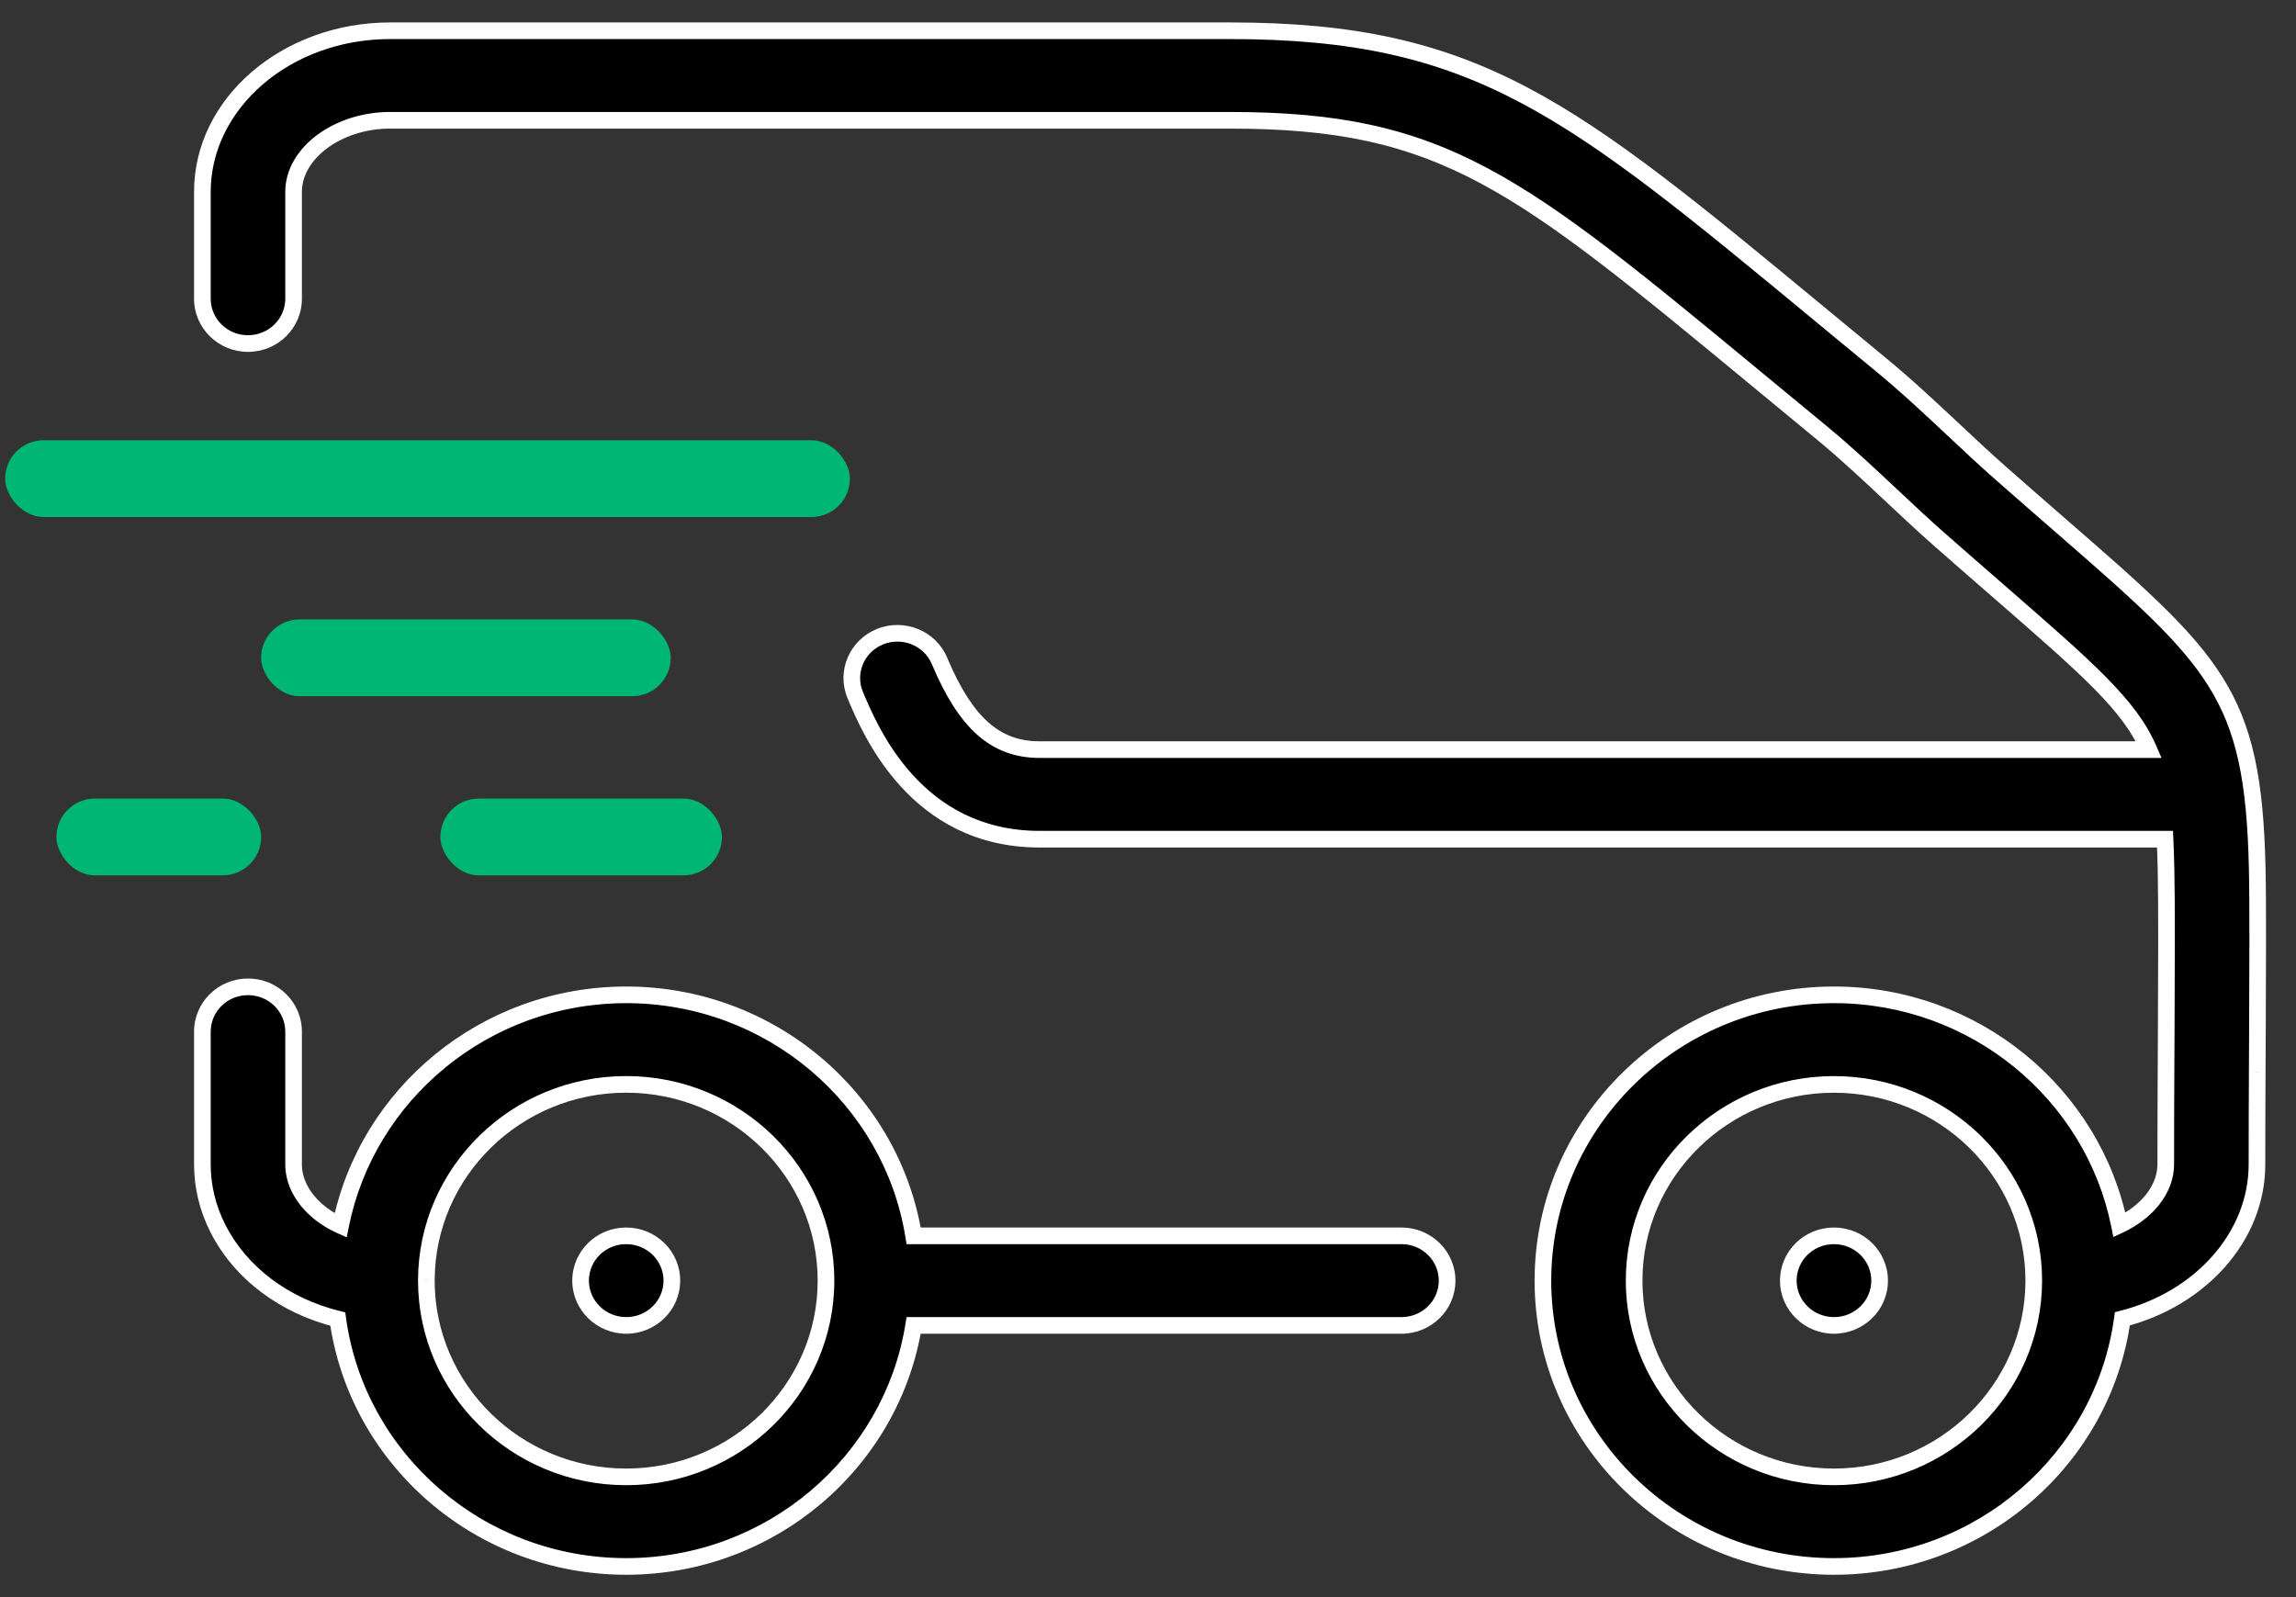 <svg width="69" height="48" viewBox="0 0 69 48" fill="none" xmlns="http://www.w3.org/2000/svg">
<rect x="0" y="0" width="69" height="48" fill="#333333" stroke="none"/>
<rect x="0.156" y="13.231" width="25.385" height="2.308" rx="1.154" fill="#00B674"/>
<rect x="7.848" y="18.616" width="12.308" height="2.308" rx="1.154" fill="#00B674"/>
<rect x="13.234" y="24" width="8.462" height="2.308" rx="1.154" fill="#00B674"/>
<rect x="1.695" y="24" width="6.154" height="2.308" rx="1.154" fill="#00B674"/>
<path fill-rule="evenodd" clip-rule="evenodd" d="M67.841 30.959L67.835 32.197L67.835 32.234L67.835 32.236C67.831 33.019 67.827 33.91 67.827 34.992C67.827 37.168 66.127 39.039 63.782 39.636C63.209 43.832 59.54 47.078 55.114 47.078C50.291 47.078 46.368 43.224 46.368 38.488C46.368 33.752 50.291 29.899 55.114 29.899C59.354 29.899 62.899 32.877 63.694 36.816C64.523 36.429 65.086 35.742 65.086 34.992C65.086 33.887 65.09 32.981 65.094 32.184L65.1 30.946C65.107 29.348 65.118 27.16 65.094 26.132C65.087 25.806 65.077 25.503 65.064 25.221H31.242C27.521 25.221 26.152 21.963 25.702 20.892L25.702 20.892C25.414 20.205 25.747 19.418 26.447 19.135C27.147 18.852 27.948 19.178 28.236 19.866C29.02 21.733 29.919 22.529 31.242 22.529H64.578C64.004 21.197 62.771 20.125 60.063 17.769L60.062 17.768C59.517 17.293 58.918 16.773 58.261 16.193C57.79 15.778 57.316 15.333 56.858 14.903L56.853 14.899L56.85 14.896C56.169 14.258 55.466 13.597 54.725 12.988C54.084 12.461 53.477 11.959 52.901 11.482C45.593 5.439 43.388 3.615 36.955 3.615H11.725C10.152 3.615 8.823 4.6 8.823 5.766V8.979C8.823 9.723 8.209 10.325 7.452 10.325C6.696 10.325 6.082 9.723 6.082 8.979V5.766C6.082 3.096 8.613 0.924 11.725 0.924H36.955C44.388 0.924 47.186 3.238 54.665 9.423L54.666 9.423C55.241 9.899 55.846 10.399 56.485 10.925C57.295 11.591 58.033 12.283 58.746 12.953C59.211 13.389 59.65 13.801 60.091 14.19C60.744 14.765 61.338 15.282 61.879 15.753L61.88 15.753C66.593 19.854 67.713 20.829 67.834 26.071C67.859 27.135 67.849 29.255 67.841 30.959ZM61.119 38.507C61.119 38.489 61.119 38.471 61.119 38.453C61.1 35.217 58.413 32.591 55.114 32.591C51.803 32.591 49.109 35.236 49.109 38.488C49.109 41.74 51.803 44.386 55.114 44.386C58.419 44.386 61.109 41.75 61.119 38.507ZM18.82 37.142H18.816C18.059 37.142 17.448 37.745 17.448 38.488C17.448 39.231 18.064 39.834 18.821 39.834C19.578 39.834 20.191 39.231 20.191 38.488C20.191 37.745 19.577 37.142 18.82 37.142ZM55.116 37.142H55.111C54.354 37.142 53.743 37.745 53.743 38.488C53.743 39.231 54.359 39.834 55.116 39.834C55.873 39.834 56.487 39.231 56.487 38.488C56.487 37.745 55.873 37.142 55.116 37.142ZM43.489 38.488C43.489 39.231 42.876 39.834 42.119 39.834H27.457C26.797 43.933 23.174 47.078 18.818 47.078C14.394 47.078 10.727 43.836 10.151 39.644C8.556 39.25 7.231 38.268 6.549 36.922C6.239 36.311 6.082 35.662 6.082 34.992V31.004C6.082 30.261 6.696 29.658 7.453 29.658C8.209 29.658 8.823 30.261 8.823 31.004V34.992C8.823 35.241 8.883 35.487 9.003 35.722C9.242 36.194 9.683 36.58 10.236 36.83C11.025 32.885 14.573 29.899 18.818 29.899C23.174 29.899 26.797 33.043 27.457 37.142H42.119C42.876 37.142 43.489 37.745 43.489 38.488ZM24.823 38.488C24.823 35.236 22.13 32.59 18.818 32.59C15.512 32.59 12.822 35.227 12.813 38.472V38.49C12.814 41.741 15.508 44.386 18.818 44.386C22.129 44.386 24.823 41.74 24.823 38.488Z" fill="black"/>
<path d="M67.835 32.197L68.085 32.198L68.085 32.198L67.835 32.197ZM67.841 30.959L67.591 30.957L67.591 30.957L67.841 30.959ZM67.835 32.234L68.085 32.236L68.085 32.235L67.835 32.234ZM67.835 32.236L67.585 32.234L67.585 32.235L67.835 32.236ZM63.782 39.636L63.721 39.394L63.557 39.435L63.534 39.602L63.782 39.636ZM63.694 36.816L63.448 36.865L63.511 37.177L63.799 37.043L63.694 36.816ZM65.094 32.184L65.344 32.185L65.344 32.185L65.094 32.184ZM65.1 30.946L64.85 30.945L64.85 30.945L65.1 30.946ZM65.094 26.132L64.844 26.138L64.844 26.138L65.094 26.132ZM65.064 25.221L65.314 25.209L65.303 24.971H65.064V25.221ZM25.702 20.892L25.467 20.978L25.472 20.989L25.702 20.892ZM25.702 20.892L25.938 20.807L25.933 20.795L25.702 20.892ZM26.447 19.135L26.353 18.903L26.353 18.903L26.447 19.135ZM28.236 19.866L28.005 19.962L28.005 19.962L28.236 19.866ZM64.578 22.529V22.779H64.958L64.807 22.43L64.578 22.529ZM60.063 17.769L59.899 17.957L59.899 17.957L60.063 17.769ZM60.062 17.768L60.226 17.579L60.226 17.579L60.062 17.768ZM58.261 16.193L58.426 16.006L58.426 16.006L58.261 16.193ZM56.858 14.903L57.029 14.721L57.029 14.721L56.858 14.903ZM56.853 14.899L57.024 14.716L57.024 14.716L56.853 14.899ZM56.85 14.896L56.679 15.079L56.679 15.079L56.85 14.896ZM54.725 12.988L54.566 13.181L54.566 13.181L54.725 12.988ZM52.901 11.482L53.06 11.289L53.06 11.289L52.901 11.482ZM54.665 9.423L54.506 9.615L54.507 9.616L54.665 9.423ZM54.666 9.423L54.825 9.23L54.824 9.23L54.666 9.423ZM56.485 10.925L56.644 10.732L56.644 10.732L56.485 10.925ZM58.746 12.953L58.917 12.77L58.917 12.77L58.746 12.953ZM60.091 14.19L60.257 14.002L60.257 14.002L60.091 14.19ZM61.879 15.753L62.044 15.565L62.043 15.564L61.879 15.753ZM61.88 15.753L61.715 15.941L61.716 15.942L61.88 15.753ZM67.834 26.071L68.084 26.065L68.084 26.065L67.834 26.071ZM61.119 38.453L61.369 38.458L61.369 38.452L61.119 38.453ZM61.119 38.507L61.369 38.507L61.369 38.5L61.119 38.507ZM27.457 39.834V39.584H27.244L27.21 39.794L27.457 39.834ZM10.151 39.644L10.399 39.61L10.376 39.442L10.211 39.401L10.151 39.644ZM6.549 36.922L6.772 36.809L6.772 36.809L6.549 36.922ZM9.003 35.722L8.78 35.836L8.78 35.836L9.003 35.722ZM10.236 36.83L10.133 37.058L10.42 37.187L10.481 36.879L10.236 36.83ZM27.457 37.142L27.21 37.182L27.244 37.392H27.457V37.142ZM12.813 38.472L12.563 38.471V38.472H12.813ZM12.813 38.49L12.563 38.49L12.563 38.49L12.813 38.49ZM68.085 32.198L68.091 30.96L67.591 30.957L67.585 32.196L68.085 32.198ZM68.085 32.235L68.085 32.198L67.585 32.196L67.585 32.233L68.085 32.235ZM68.085 32.237L68.085 32.236L67.585 32.233L67.585 32.234L68.085 32.237ZM68.077 34.992C68.077 33.911 68.081 33.021 68.085 32.237L67.585 32.235C67.581 33.018 67.577 33.909 67.577 34.992H68.077ZM63.844 39.878C66.273 39.26 68.077 37.307 68.077 34.992H67.577C67.577 37.029 65.981 38.819 63.721 39.394L63.844 39.878ZM55.114 47.328C59.664 47.328 63.44 43.991 64.03 39.67L63.534 39.602C62.979 43.672 59.417 46.828 55.114 46.828V47.328ZM46.118 38.488C46.118 43.367 50.158 47.328 55.114 47.328V46.828C50.425 46.828 46.618 43.082 46.618 38.488H46.118ZM55.114 29.649C50.158 29.649 46.118 33.61 46.118 38.488H46.618C46.618 33.894 50.425 30.149 55.114 30.149V29.649ZM63.939 36.767C63.12 32.711 59.472 29.649 55.114 29.649V30.149C59.236 30.149 62.678 33.044 63.448 36.865L63.939 36.767ZM64.836 34.992C64.836 35.61 64.365 36.227 63.588 36.59L63.799 37.043C64.68 36.632 65.336 35.873 65.336 34.992H64.836ZM64.844 32.183C64.84 32.979 64.836 33.886 64.836 34.992H65.336C65.336 33.888 65.34 32.982 65.344 32.185L64.844 32.183ZM64.85 30.945L64.844 32.183L65.344 32.185L65.35 30.947L64.85 30.945ZM64.844 26.138C64.868 27.161 64.857 29.345 64.85 30.945L65.35 30.947C65.357 29.351 65.368 27.158 65.344 26.126L64.844 26.138ZM64.814 25.233C64.827 25.512 64.837 25.812 64.844 26.138L65.344 26.126C65.337 25.799 65.327 25.494 65.314 25.209L64.814 25.233ZM31.242 25.471H65.064V24.971H31.242V25.471ZM25.472 20.989C25.916 22.046 27.341 25.471 31.242 25.471V24.971C27.701 24.971 26.388 21.88 25.933 20.795L25.472 20.989ZM25.467 20.978L25.467 20.978L25.937 20.807L25.937 20.807L25.467 20.978ZM26.353 18.903C25.527 19.238 25.128 20.171 25.472 20.989L25.933 20.795C25.699 20.239 25.967 19.599 26.54 19.366L26.353 18.903ZM28.466 19.769C28.124 18.953 27.177 18.57 26.353 18.903L26.54 19.366C27.117 19.133 27.771 19.404 28.005 19.962L28.466 19.769ZM31.242 22.279C30.638 22.279 30.142 22.1 29.703 21.711C29.255 21.314 28.852 20.687 28.466 19.769L28.005 19.962C28.404 20.912 28.843 21.617 29.371 22.085C29.908 22.56 30.523 22.779 31.242 22.779V22.279ZM64.578 22.279H31.242V22.779H64.578V22.279ZM59.899 17.957C61.256 19.138 62.233 19.988 62.943 20.709C63.65 21.427 64.078 22.002 64.348 22.628L64.807 22.43C64.503 21.725 64.028 21.098 63.299 20.358C62.572 19.62 61.578 18.756 60.227 17.58L59.899 17.957ZM59.898 17.956L59.899 17.957L60.227 17.58L60.226 17.579L59.898 17.956ZM58.096 16.381C58.754 16.961 59.353 17.482 59.898 17.956L60.226 17.579C59.681 17.105 59.083 16.584 58.426 16.006L58.096 16.381ZM56.687 15.086C57.144 15.515 57.621 15.962 58.096 16.381L58.426 16.006C57.958 15.593 57.487 15.151 57.029 14.721L56.687 15.086ZM56.682 15.081L56.687 15.086L57.029 14.721L57.024 14.716L56.682 15.081ZM56.679 15.079L56.682 15.081L57.024 14.716L57.021 14.714L56.679 15.079ZM54.566 13.181C55.3 13.784 55.997 14.439 56.679 15.079L57.021 14.714C56.341 14.076 55.632 13.41 54.884 12.795L54.566 13.181ZM52.741 11.675C53.318 12.152 53.925 12.654 54.566 13.181L54.884 12.795C54.243 12.268 53.637 11.767 53.06 11.289L52.741 11.675ZM36.955 3.865C40.142 3.865 42.258 4.316 44.482 5.503C46.723 6.7 49.079 8.647 52.741 11.675L53.06 11.289C49.414 8.275 47.014 6.288 44.718 5.062C42.403 3.827 40.201 3.365 36.955 3.365V3.865ZM11.725 3.865H36.955V3.365H11.725V3.865ZM9.073 5.766C9.073 5.284 9.348 4.814 9.833 4.454C10.316 4.096 10.989 3.865 11.725 3.865V3.365C10.888 3.365 10.11 3.627 9.535 4.053C8.962 4.478 8.573 5.083 8.573 5.766H9.073ZM9.073 8.979V5.766H8.573V8.979H9.073ZM7.452 10.575C8.343 10.575 9.073 9.865 9.073 8.979H8.573C8.573 9.58 8.076 10.075 7.452 10.075V10.575ZM5.832 8.979C5.832 9.865 6.562 10.575 7.452 10.575V10.075C6.829 10.075 6.332 9.58 6.332 8.979H5.832ZM5.832 5.766V8.979H6.332V5.766H5.832ZM11.725 0.674C8.513 0.674 5.832 2.924 5.832 5.766H6.332C6.332 3.269 8.714 1.174 11.725 1.174V0.674ZM36.955 0.674H11.725V1.174H36.955V0.674ZM54.825 9.23C51.092 6.144 48.501 3.999 45.909 2.633C43.302 1.258 40.702 0.674 36.955 0.674V1.174C40.64 1.174 43.156 1.746 45.676 3.075C48.212 4.412 50.759 6.517 54.506 9.615L54.825 9.23ZM54.824 9.23L54.824 9.229L54.507 9.616L54.507 9.616L54.824 9.23ZM56.644 10.732C56.005 10.206 55.4 9.706 54.825 9.23L54.506 9.616C55.081 10.091 55.687 10.592 56.326 11.118L56.644 10.732ZM58.917 12.77C58.204 12.102 57.461 11.404 56.644 10.732L56.326 11.118C57.129 11.778 57.861 12.465 58.575 13.135L58.917 12.77ZM60.257 14.002C59.819 13.616 59.382 13.207 58.917 12.77L58.575 13.135C59.039 13.571 59.481 13.985 59.926 14.377L60.257 14.002ZM62.043 15.564C61.502 15.093 60.909 14.577 60.257 14.002L59.926 14.377C60.579 14.953 61.174 15.47 61.715 15.941L62.043 15.564ZM62.045 15.565L62.044 15.565L61.714 15.941L61.715 15.941L62.045 15.565ZM68.084 26.065C68.023 23.429 67.711 21.82 66.791 20.352C65.882 18.901 64.389 17.605 62.044 15.565L61.716 15.942C64.084 18.003 65.507 19.244 66.367 20.617C67.216 21.971 67.524 23.471 67.584 26.077L68.084 26.065ZM68.091 30.96C68.099 29.258 68.109 27.134 68.084 26.065L67.584 26.077C67.609 27.137 67.599 29.252 67.591 30.957L68.091 30.96ZM60.869 38.449C60.869 38.469 60.869 38.491 60.869 38.513L61.369 38.5C61.369 38.486 61.369 38.472 61.369 38.458L60.869 38.449ZM55.114 32.841C58.28 32.841 60.85 35.36 60.869 38.455L61.369 38.452C61.349 35.074 58.547 32.341 55.114 32.341V32.841ZM49.359 38.488C49.359 35.379 51.937 32.841 55.114 32.841V32.341C51.669 32.341 48.859 35.094 48.859 38.488H49.359ZM55.114 44.136C51.937 44.136 49.359 41.598 49.359 38.488H48.859C48.859 41.883 51.669 44.636 55.114 44.636V44.136ZM60.869 38.506C60.859 41.608 58.285 44.136 55.114 44.136V44.636C58.553 44.636 61.358 41.893 61.369 38.507L60.869 38.506ZM18.816 37.392H18.82V36.892H18.816V37.392ZM17.698 38.488C17.698 37.886 18.193 37.392 18.816 37.392V36.892C17.924 36.892 17.198 37.603 17.198 38.488H17.698ZM18.821 39.584C18.197 39.584 17.698 39.089 17.698 38.488H17.198C17.198 39.374 17.93 40.084 18.821 40.084V39.584ZM19.941 38.488C19.941 39.089 19.444 39.584 18.821 39.584V40.084C19.711 40.084 20.441 39.374 20.441 38.488H19.941ZM18.82 37.392C19.444 37.392 19.941 37.887 19.941 38.488H20.441C20.441 37.602 19.711 36.892 18.82 36.892V37.392ZM55.111 37.392H55.116V36.892H55.111V37.392ZM53.993 38.488C53.993 37.886 54.489 37.392 55.111 37.392V36.892C54.22 36.892 53.493 37.603 53.493 38.488H53.993ZM55.116 39.584C54.493 39.584 53.993 39.089 53.993 38.488H53.493C53.493 39.374 54.226 40.084 55.116 40.084V39.584ZM56.237 38.488C56.237 39.089 55.74 39.584 55.116 39.584V40.084C56.007 40.084 56.737 39.374 56.737 38.488H56.237ZM55.116 37.392C55.739 37.392 56.237 37.887 56.237 38.488H56.737C56.737 37.602 56.007 36.892 55.116 36.892V37.392ZM42.119 40.084C43.01 40.084 43.739 39.374 43.739 38.488H43.239C43.239 39.089 42.742 39.584 42.119 39.584V40.084ZM27.457 40.084H42.119V39.584H27.457V40.084ZM18.818 47.328C23.296 47.328 27.024 44.095 27.704 39.874L27.21 39.794C26.57 43.771 23.053 46.828 18.818 46.828V47.328ZM9.903 39.678C10.497 43.995 14.271 47.328 18.818 47.328V46.828C14.518 46.828 10.958 43.676 10.399 39.61L9.903 39.678ZM6.326 37.036C7.046 38.454 8.436 39.478 10.091 39.886L10.211 39.401C8.677 39.022 7.417 38.081 6.772 36.809L6.326 37.036ZM5.832 34.992C5.832 35.702 5.999 36.39 6.326 37.036L6.772 36.809C6.48 36.232 6.332 35.621 6.332 34.992H5.832ZM5.832 31.004V34.992H6.332V31.004H5.832ZM7.453 29.408C6.562 29.408 5.832 30.118 5.832 31.004H6.332C6.332 30.403 6.829 29.908 7.453 29.908V29.408ZM9.073 31.004C9.073 30.118 8.343 29.408 7.453 29.408V29.908C8.076 29.908 8.573 30.403 8.573 31.004H9.073ZM9.073 34.992V31.004H8.573V34.992H9.073ZM9.226 35.609C9.123 35.407 9.073 35.2 9.073 34.992H8.573C8.573 35.283 8.644 35.567 8.78 35.836L9.226 35.609ZM10.339 36.602C9.827 36.37 9.434 36.019 9.226 35.609L8.78 35.836C9.05 36.368 9.54 36.79 10.133 37.058L10.339 36.602ZM18.818 29.649C14.455 29.649 10.803 32.718 9.991 36.781L10.481 36.879C11.247 33.051 14.692 30.149 18.818 30.149V29.649ZM27.704 37.102C27.024 32.881 23.296 29.649 18.818 29.649V30.149C23.053 30.149 26.57 33.205 27.21 37.182L27.704 37.102ZM42.119 36.892H27.457V37.392H42.119V36.892ZM43.739 38.488C43.739 37.603 43.01 36.892 42.119 36.892V37.392C42.742 37.392 43.239 37.887 43.239 38.488H43.739ZM18.818 32.84C21.996 32.84 24.573 35.378 24.573 38.488H25.073C25.073 35.094 22.263 32.34 18.818 32.34V32.84ZM13.063 38.472C13.072 35.37 15.646 32.84 18.818 32.84V32.34C15.379 32.34 12.573 35.084 12.563 38.471L13.063 38.472ZM13.063 38.49V38.472H12.563V38.49H13.063ZM18.818 44.136C15.641 44.136 13.064 41.599 13.063 38.49L12.563 38.49C12.564 41.884 15.374 44.636 18.818 44.636V44.136ZM24.573 38.488C24.573 41.598 21.995 44.136 18.818 44.136V44.636C22.263 44.636 25.073 41.883 25.073 38.488H24.573Z" fill="white"/>
</svg>
